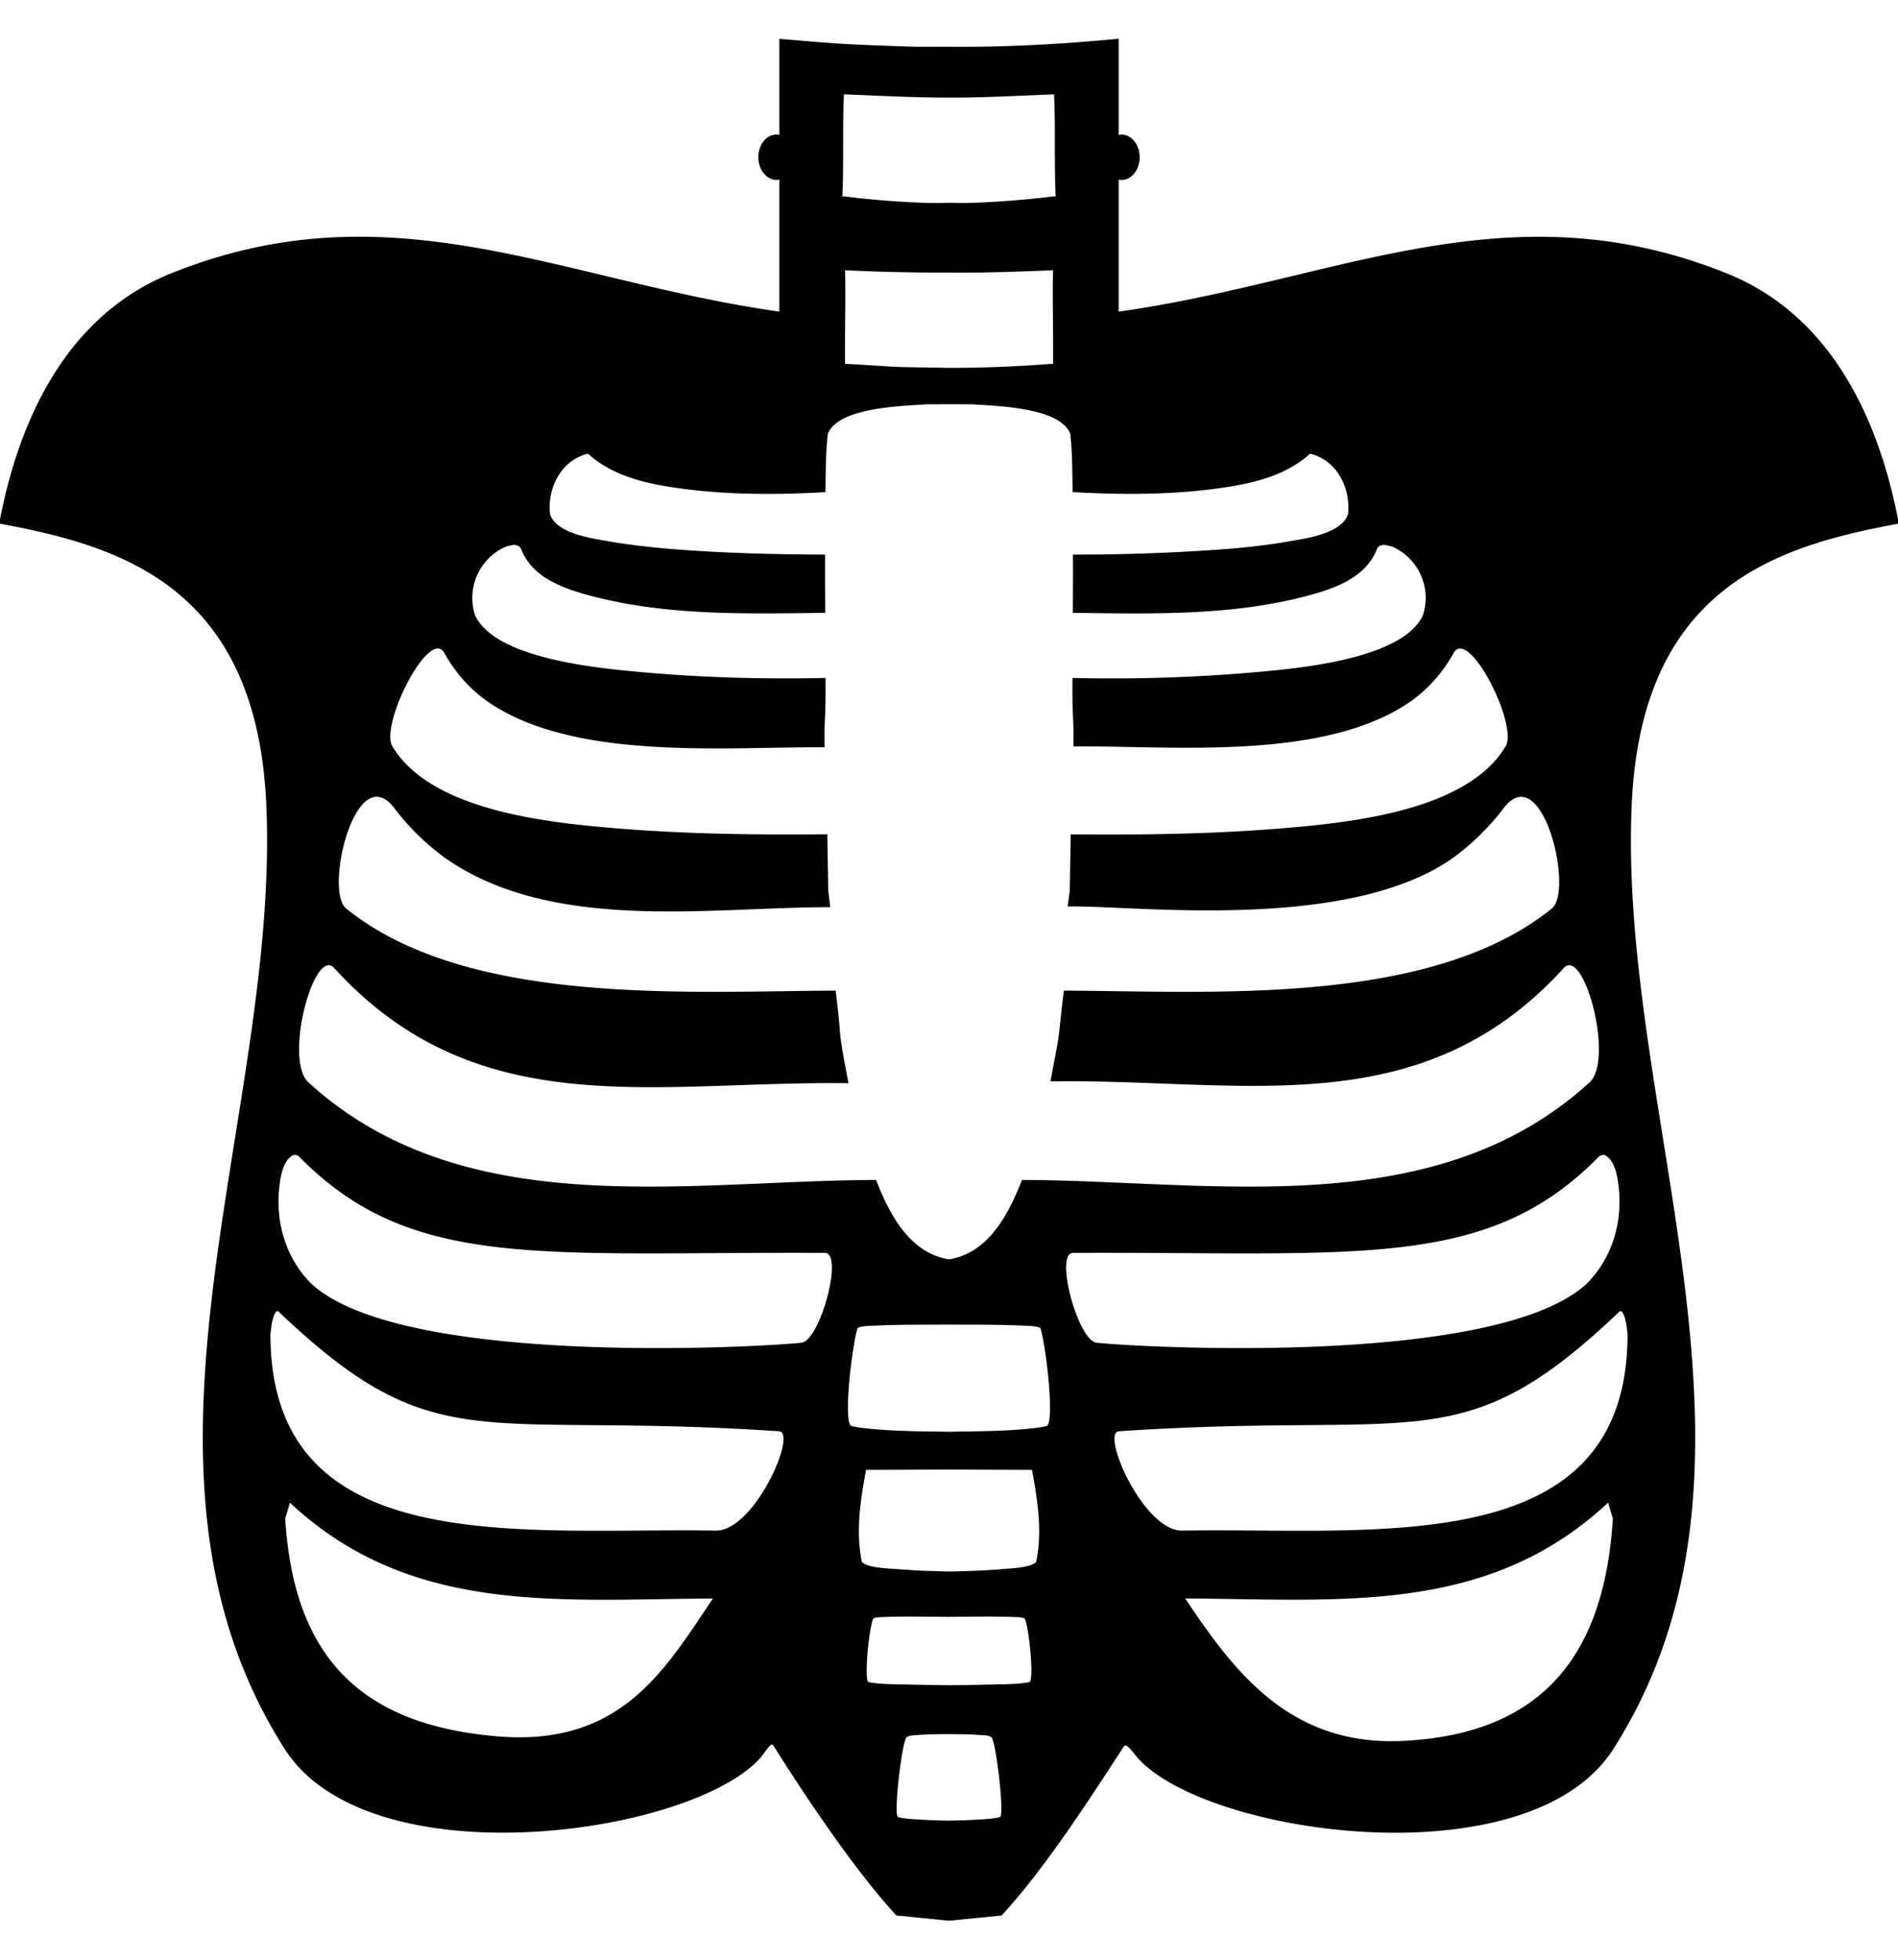 <svg xmlns="http://www.w3.org/2000/svg" width="31" height="32" viewBox="0 0 31 32"><path fill="currentColor" d="M18.271.635v1.568l.045-.006c.165 0 .298.166.298.371s-.133.371-.298.371l-.045-.006v2.156c3.56-.502 6.324-2.063 9.907-.635 1.71.672 2.499 2.361 2.822 4.027v.071c-1.938.361-4.188 1.004-4.349 4.58-.229 5.086 2.645 10.805-.301 15.428-1.389 2.179-6.745 1.397-7.8.107-.044-.054-.155-.209-.192-.153-.576.886-1.301 2.009-1.999 2.764l-.859.085-.859-.085c-.697-.756-1.51-1.982-2.012-2.779-.036-.057-.134.113-.178.167-1.056 1.29-6.412 2.072-7.801-.107-2.946-4.623-.073-10.343-.301-15.428C4.188 9.555 1.938 8.912 0 8.551V8.48c.323-1.666 1.113-3.355 2.822-4.027 3.583-1.428 6.348.133 9.907.635V2.932l-.045.006c-.164 0-.298-.166-.298-.371s.133-.371.298-.371l.045.006V.634c.912.076.94.087 2.077.126.231.008.462.003.694.004.925.01 1.85-.045 2.771-.131zM15.43 28.317a6 6 0 0 0-.472.016c-.109.009-.093.004-.152.034-.075.08-.209 1.228-.144 1.298q.013.008.028.012c.12.024.237.029.359.036q.226.012.451.016c.168-.004.274-.006.451-.016.122-.007.239-.012.359-.036q.015-.004.028-.012c.065-.07-.07-1.218-.144-1.298-.059-.029-.043-.025-.152-.034-.314-.019-.133-.011-.542-.017zm-10.694-3.78-.078.261c.136 2.17 1.146 3.367 3.483 3.556 2.006.162 2.721-1.09 3.502-2.252-2.525.013-4.937.277-6.907-1.564zm21.528 0c-1.97 1.841-4.382 1.577-6.907 1.564.782 1.163 1.69 2.414 3.548 2.326 2.342-.111 3.302-1.459 3.438-3.629l-.078-.261zm-10.13 1.859-.634.006-.634-.006c-.139.002-.278.001-.417.008-.045.002-.136 0-.182.023-.061.07-.162.979-.083 1.039.174.038.451.036.621.04q.347.008.695.012c.286-.003.37-.004.695-.012.17-.004.447-.002.621-.04.08-.06-.021-.97-.083-1.039-.047-.023-.137-.021-.182-.023-.139-.007-.277-.006-.417-.008m-1.989-2.395c-.104.557-.164 1.024-.07 1.497.059.099.435.113.487.118.625.041.312.026.938.045.313-.006.627-.016.938-.045.052-.005.428-.019.487-.118.095-.472.035-.94-.07-1.497l-1.355-.005zm-9.611-2.594c-.009.005-.022.006-.027.014-.065.095-.077.252-.09.366 0 3.714 4.118 3.152 7.272 3.206.635.011 1.338-1.602 1.036-1.622-4.926-.332-5.591.508-8.176-1.955zm21.932 0-.015.009c-2.585 2.463-3.25 1.622-8.176 1.955-.302.02.401 1.633 1.036 1.622 3.154-.054 7.272.508 7.272-3.206-.013-.114-.025-.27-.09-.366-.006-.009-.018-.009-.027-.014M15.5 21.63h-.062c-.386.001-.773-.002-1.159.017-.046.002-.234.003-.274.042-.108.388-.229 1.556-.099 1.596q.04.01.081.018c.501.07 1.008.068 1.513.076.503-.01 1.014-.005 1.513-.076q.04-.008.081-.018c.129-.04.008-1.208-.099-1.596-.04-.039-.229-.04-.274-.042-.386-.019-.772-.016-1.159-.017zM4.807 18.855c-.179.069-.221.336-.241.496-.076.592.097 1.194.524 1.615 1.515 1.388 7.55 1.017 8.003.958.303-.039.689-1.465.381-1.466-4.65-.02-6.751.293-8.581-1.564-.044-.036-.017-.02-.086-.039m21.386 0c-.069.019-.042.003-.086.039-1.83 1.857-3.931 1.544-8.581 1.564-.307.001.078 1.427.381 1.466.453.059 6.488.43 8.003-.958.426-.421.6-1.023.524-1.615-.021-.16-.063-.427-.241-.496M17.199 4.413c-.566.023-1.132.044-1.699.038a33 33 0 0 1-1.698-.038c.013.433-.006 1.089 0 1.528l.038.001c1.106.066.553.044 1.661.065a21 21 0 0 0 1.661-.065l.038-.001c.006-.439-.013-1.095 0-1.528zm.017-2.872c-.572.022-1.143.055-1.716.053-.572.001-1.144-.031-1.716-.053-.026.568 0 1.097-.026 1.666l.045.002q.669.082 1.342.105c.237.001.118.002.355-.002.118.001.237.005.355.001q.673-.023 1.342-.105.023-.002.045-.002c-.026-.568 0-1.098-.026-1.666zm-2.097 5.062c-.366.028-1.425.043-1.598.48-.036.316-.034.635-.039.953-.835.047-1.677.047-2.506-.08-.485-.074-.995-.205-1.366-.543l-.013-.003c-.438.109-.663.567-.612.993.119.317.686.388.969.438.319.056.721.1 1.03.125.829.066 1.661.087 2.492.09-.001.539-.001.222.002.951-1.259.014-2.553.051-3.783-.266-.456-.118-.989-.291-1.179-.764-.025-.061-.057-.074-.126-.081-.048.012-.099.017-.145.037a.916.916 0 0 0-.486 1.113c.327.71 2.002.862 2.643.922 1.023.096 2.054.124 3.081.102.006.768-.021.536-.015 1.133-1.602-.015-4.172.243-5.572-.797a2.35 2.35 0 0 1-.633-.735c-.237-.454-1.043 1.122-.862 1.501.611 1.056 2.509 1.254 3.591 1.347 1.171.101 2.346.115 3.52.104l.013.765c.001.038 0 .12.005.171l.031.254c-1.975 0-4.527.418-6.275-.792a4 4 0 0 1-.838-.815c-.629-.846-1.153 1.31-.801 1.623 1.983 1.611 5.607 1.355 8.002 1.347.119.977.016.491.209 1.512-3.155-.044-6.051.689-8.395-1.876-.327-.379-.833 1.48-.427 1.861 2.534 2.31 6.156 1.604 9.272 1.594.216.552.543 1.19 1.187 1.296l.005-.001.005.001c.644-.105.971-.743 1.187-1.296 3.116.01 6.738.716 9.272-1.594.405-.381-.1-2.239-.427-1.861-2.344 2.565-5.224 1.802-8.38 1.845.193-1.021.099-.504.219-1.481 2.395.008 5.995.264 7.977-1.347.352-.313-.173-2.468-.802-1.622a4 4 0 0 1-.838.815c-1.748 1.21-5.225.755-6.275.78l.032-.242c.005-.05.004-.132.005-.171l.013-.765c1.175.011 2.349-.004 3.52-.104 1.081-.093 2.98-.29 3.591-1.347.181-.379-.625-1.955-.862-1.501a2.4 2.4 0 0 1-.633.735c-1.4 1.04-3.969.766-5.572.781.007-.598-.021-.35-.015-1.118a27 27 0 0 0 3.081-.102c.642-.06 2.316-.212 2.643-.922a.916.916 0 0 0-.486-1.113c-.045-.02-.096-.024-.145-.037-.069.007-.101.02-.125.081-.19.473-.724.646-1.179.764-1.229.318-2.523.281-3.783.266.003-.729.002-.412.002-.951a33 33 0 0 0 2.492-.09c.309-.024.711-.068 1.03-.125.283-.05.85-.122.969-.438.05-.426-.174-.884-.612-.993l-.013.003c-.371.338-.881.469-1.366.543-.829.126-1.671.127-2.506.079-.005-.318-.003-.637-.039-.953-.173-.437-1.232-.452-1.598-.48l-.381-.001-.381.001z"/></svg>
